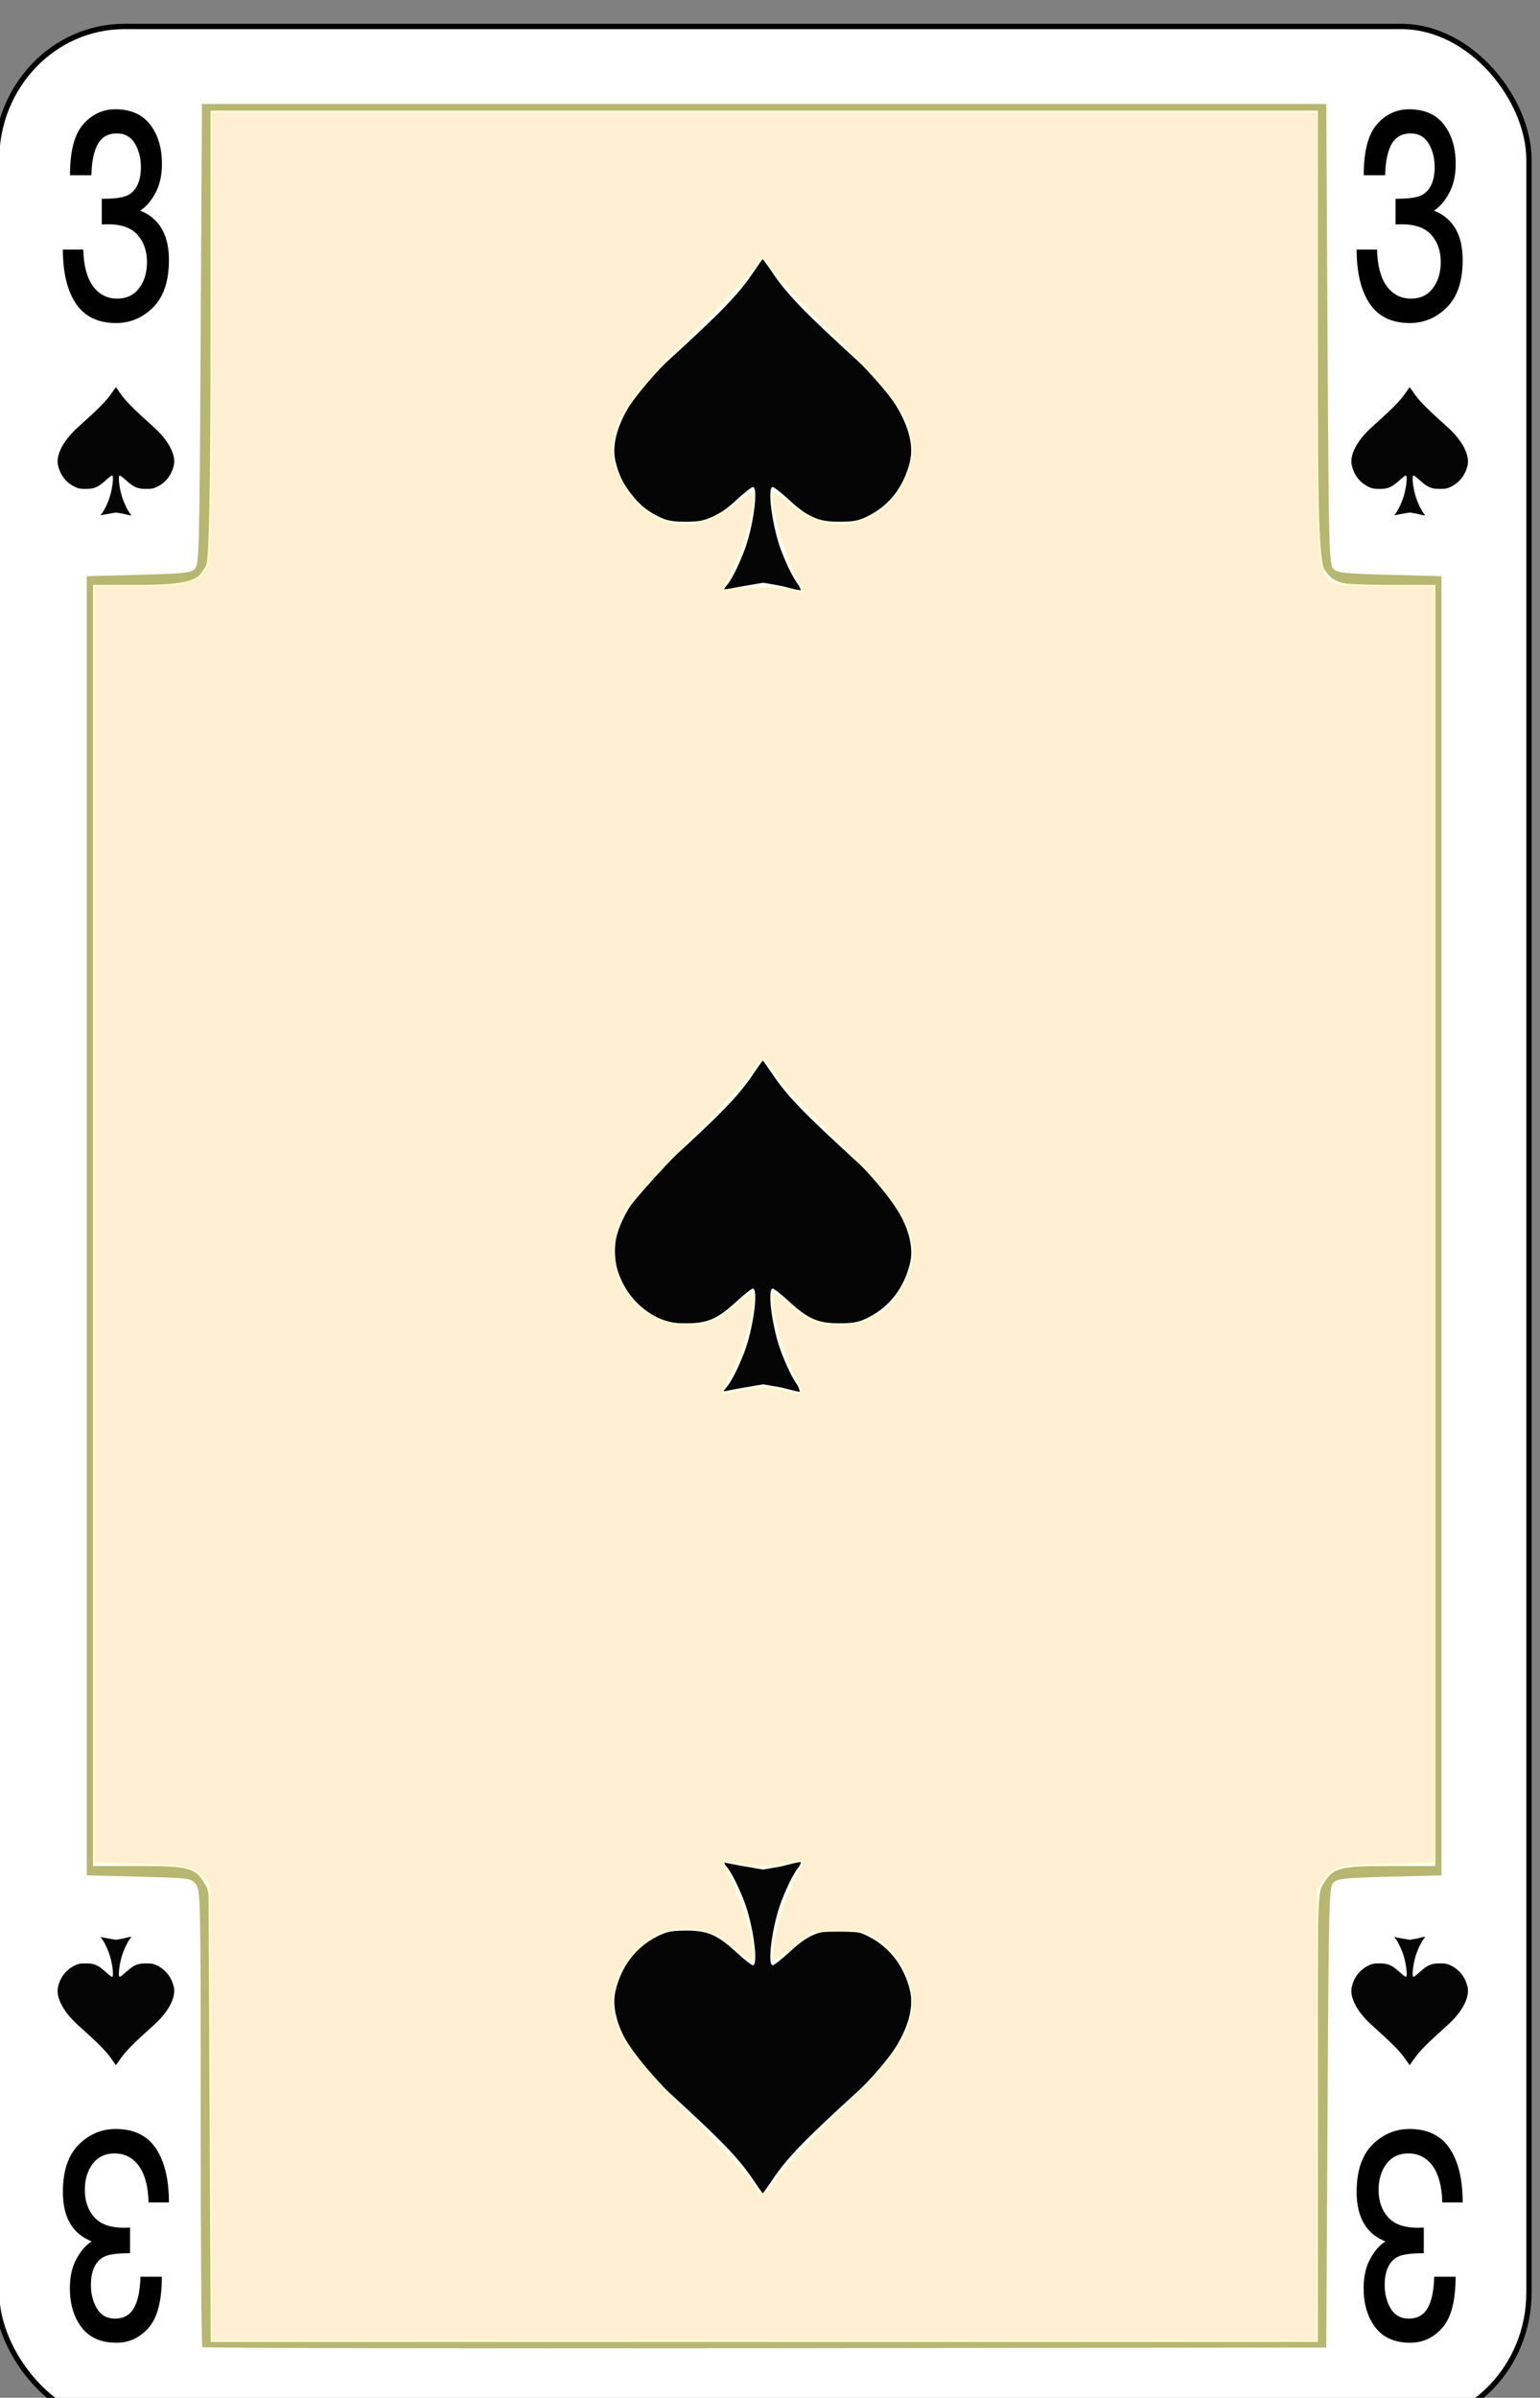 <?xml version="1.0" encoding="UTF-8" standalone="no"?>
<!-- Created with Inkscape (http://www.inkscape.org/) -->

<svg
   id="svg10047"
   height="122.946"
   width="79"
   version="1.1"
   viewBox="0 0 79 122.946"
   inkscape:version="0.91 r13725"
   sodipodi:docname="kaiser-jubilaum.svgz"
   xmlns:inkscape="http://www.inkscape.org/namespaces/inkscape"
   xmlns:sodipodi="http://sodipodi.sourceforge.net/DTD/sodipodi-0.dtd"
   xmlns="http://www.w3.org/2000/svg"
   xmlns:svg="http://www.w3.org/2000/svg"
   xmlns:rdf="http://www.w3.org/1999/02/22-rdf-syntax-ns#"
   xmlns:cc="http://creativecommons.org/ns#"
   xmlns:dc="http://purl.org/dc/elements/1.1/">
  <rect x="0" y="0" width="79" height="122.946" fill="#808080" stroke="none"/>
  <sodipodi:namedview
     pagecolor="#ffffff"
     bordercolor="#666666"
     borderopacity="1"
     objecttolerance="10"
     gridtolerance="10"
     guidetolerance="10"
     inkscape:pageopacity="0"
     inkscape:pageshadow="2"
     inkscape:window-width="1920"
     inkscape:window-height="1016"
     id="namedview1491"
     showgrid="false"
     inkscape:zoom="1.3479675"
     inkscape:cx="513.49999"
     inkscape:cy="307.5"
     inkscape:window-x="0"
     inkscape:window-y="0"
     inkscape:window-maximized="1"
     inkscape:current-layer="svg10047"
     showguides="true"
     inkscape:guide-bbox="true"
     inkscape:snap-grids="true"
     inkscape:showpageshadow="2"
     inkscape:pagecheckerboard="0"
     inkscape:deskcolor="#d1d1d1" />
  <defs
     id="defs10049" />
  <g
     id="spade_3"
     transform="matrix(0.136,0,0,0.137,-204.31,-423.48)"
     inkscape:label="#spade_3">
    <rect
       width="578.001"
       height="898"
       rx="48.211"
       ry="49.888"
       x="1500.999"
       y="3100.999"
       id="rect6271"
       style="font-style:normal;font-variant:normal;font-weight:500;font-stretch:normal;font-size:medium;line-height:125%;font-family:Gaelic;-inkscape-font-specification:'Gaelic Medium';letter-spacing:0px;word-spacing:0px;fill:#ffffff;fill-opacity:1;stroke:#000000;stroke-width:1.999;stroke-linecap:butt;stroke-linejoin:miter;stroke-miterlimit:4;stroke-dasharray:none;stroke-opacity:1" />
    <ellipse
       ry="10.641"
       rx="10.639"
       transform="scale(-1)"
       cy="-3803.398"
       cx="-2013.223"
       id="ellipse6291"
       style="fill:#ffffff;fill-opacity:1;stroke:#0c0000;stroke-width:2.708;stroke-miterlimit:4;stroke-dasharray:none;stroke-opacity:0" />
    <ellipse
       ry="10.641"
       rx="10.639"
       style="fill:#ffffff;fill-opacity:1;stroke:#0c0000;stroke-width:2.708;stroke-miterlimit:4;stroke-dasharray:none;stroke-opacity:0"
       id="ellipse6345"
       cx="1566.386"
       cy="-3803.398"
       transform="scale(1,-1)" />
    <path
       d="m 1540.671,3175.094 v -9.589 q 6.102,0 8.861,-0.948 2.8,-0.948 4.347,-3.735 1.546,-2.843 1.546,-7.136 0,-5.185 -2.299,-8.92 -2.257,-3.735 -6.729,-3.735 -4.932,0 -7.189,3.958 -2.257,3.902 -2.466,11.707 h -8.067 q 0,-13.38 4.932,-19.01 4.974,-5.686 12.163,-5.686 8.736,0 13.166,5.742 4.431,5.742 4.431,14.662 0,6.579 -2.55,11.094 -2.508,4.516 -5.684,6.411 10.867,4.293 10.867,18.509 0,11.819 -5.977,17.728 -5.935,5.854 -13.96,5.854 -10.24,0 -15.172,-7.303 -4.89,-7.303 -4.89,-20.181 h 7.691 q 0.209,8.92 3.636,13.659 3.469,4.683 9.195,4.683 5.225,0 8.192,-3.847 3.009,-3.902 3.009,-9.812 0,-6.188 -3.511,-10.146 -3.511,-4.014 -11.202,-4.014 -1.003,0 -2.341,0.056 z"
       id="path7381"
       inkscape:connector-curvature="0"
       style="font-style:normal;font-variant:normal;font-weight:normal;font-stretch:normal;font-size:medium;line-height:125%;font-family:Rockwell;-inkscape-font-specification:Rockwell;letter-spacing:0px;word-spacing:0px;fill:#000000;fill-opacity:1;stroke:none;stroke-width:1px;stroke-linecap:butt;stroke-linejoin:miter;stroke-opacity:1" />
    <path
       inkscape:connector-curvature="0"
       id="path7397"
       d="m 2028.671,3175.094 v -9.589 q 6.102,0 8.861,-0.948 2.8,-0.948 4.347,-3.735 1.546,-2.843 1.546,-7.136 0,-5.185 -2.299,-8.92 -2.257,-3.735 -6.729,-3.735 -4.932,0 -7.189,3.958 -2.257,3.902 -2.466,11.707 h -8.067 q 0,-13.38 4.932,-19.01 4.974,-5.686 12.163,-5.686 8.736,0 13.166,5.742 4.431,5.742 4.431,14.662 0,6.579 -2.55,11.094 -2.508,4.516 -5.684,6.411 10.867,4.293 10.867,18.509 0,11.819 -5.977,17.728 -5.935,5.854 -13.96,5.854 -10.24,0 -15.172,-7.303 -4.89,-7.303 -4.89,-20.181 h 7.691 q 0.209,8.92 3.636,13.659 3.469,4.683 9.195,4.683 5.225,0 8.192,-3.847 3.009,-3.902 3.009,-9.812 0,-6.188 -3.511,-10.146 -3.511,-4.014 -11.202,-4.014 -1.003,0 -2.341,0.056 z"
       style="font-style:normal;font-variant:normal;font-weight:normal;font-stretch:normal;font-size:medium;line-height:125%;font-family:Rockwell;-inkscape-font-specification:Rockwell;letter-spacing:0px;word-spacing:0px;fill:#000000;fill-opacity:1;stroke:none;stroke-width:1px;stroke-linecap:butt;stroke-linejoin:miter;stroke-opacity:1" />
    <path
       inkscape:connector-curvature="0"
       id="path11825"
       d="m 1551.329,3924.806 v 9.589 q -6.102,0 -8.861,0.948 -2.8,0.948 -4.347,3.735 -1.546,2.843 -1.546,7.136 0,5.185 2.299,8.92 2.257,3.735 6.729,3.735 4.932,0 7.189,-3.958 2.257,-3.902 2.466,-11.707 h 8.067 q 0,13.38 -4.932,19.01 -4.974,5.686 -12.163,5.686 -8.736,0 -13.166,-5.742 -4.431,-5.742 -4.431,-14.662 0,-6.579 2.55,-11.094 2.508,-4.516 5.684,-6.411 -10.867,-4.293 -10.867,-18.509 0,-11.819 5.977,-17.728 5.935,-5.854 13.96,-5.854 10.24,0 15.172,7.303 4.89,7.303 4.89,20.181 h -7.691 q -0.209,-8.92 -3.636,-13.659 -3.469,-4.683 -9.195,-4.683 -5.225,0 -8.192,3.847 -3.009,3.902 -3.009,9.812 0,6.188 3.511,10.146 3.511,4.014 11.202,4.014 1.003,0 2.341,-0.056 z"
       style="font-style:normal;font-variant:normal;font-weight:normal;font-stretch:normal;font-size:medium;line-height:125%;font-family:Rockwell;-inkscape-font-specification:Rockwell;letter-spacing:0px;word-spacing:0px;fill:#000000;fill-opacity:1;stroke:none;stroke-width:1px;stroke-linecap:butt;stroke-linejoin:miter;stroke-opacity:1" />
    <path
       d="m 2039.329,3924.806 v 9.589 q -6.102,0 -8.861,0.948 -2.8,0.948 -4.347,3.735 -1.546,2.843 -1.546,7.136 0,5.185 2.299,8.92 2.257,3.735 6.729,3.735 4.932,0 7.189,-3.958 2.257,-3.902 2.466,-11.707 h 8.067 q 0,13.38 -4.932,19.01 -4.974,5.686 -12.163,5.686 -8.736,0 -13.166,-5.742 -4.431,-5.742 -4.431,-14.662 0,-6.579 2.55,-11.094 2.508,-4.516 5.684,-6.411 -10.867,-4.293 -10.867,-18.509 0,-11.819 5.977,-17.728 5.935,-5.854 13.96,-5.854 10.24,0 15.172,7.303 4.89,7.303 4.89,20.181 h -7.691 q -0.209,-8.92 -3.636,-13.659 -3.469,-4.683 -9.195,-4.683 -5.225,0 -8.192,3.847 -3.009,3.902 -3.009,9.812 0,6.188 3.511,10.146 3.511,4.014 11.202,4.014 1.003,0 2.341,-0.056 z"
       id="path11833"
       inkscape:connector-curvature="0"
       style="font-style:normal;font-variant:normal;font-weight:normal;font-stretch:normal;font-size:medium;line-height:125%;font-family:Rockwell;-inkscape-font-specification:Rockwell;letter-spacing:0px;word-spacing:0px;fill:#000000;fill-opacity:1;stroke:none;stroke-width:1px;stroke-linecap:butt;stroke-linejoin:miter;stroke-opacity:1" />
    <path
       style="fill:#050505"
       d="m 1775.992,3310.716 c 2.098,-2.42 4.402,-6.826 6.949,-13.287 3.398,-8.621 5.53,-24.062 3.323,-24.062 -0.499,0 -3.295,2.183 -6.212,4.851 -7.203,6.588 -10.967,8.188 -19.156,8.142 -5.438,-0.03 -7.157,-0.384 -10.798,-2.223 -8.007,-4.043 -13.486,-11.168 -15.655,-20.359 -2.371,-10.043 4.941,-24.205 19.129,-37.047 20.673,-18.713 27.165,-25.356 32.634,-33.396 1.996,-2.934 3.704,-5.335 3.796,-5.335 0.092,0 1.8,2.401 3.796,5.335 5.469,8.04 11.961,14.684 32.634,33.396 14.188,12.843 21.5,27.004 19.129,37.047 -2.17,9.191 -7.649,16.316 -15.655,20.359 -3.641,1.839 -5.36,2.192 -10.798,2.223 -8.189,0.046 -11.953,-1.554 -19.156,-8.142 -2.917,-2.668 -5.713,-4.851 -6.212,-4.851 -2.208,0 -0.075,15.441 3.323,24.062 2.547,6.461 4.851,10.867 6.949,13.287 1.539,1.775 1.096,1.754 -7.064,-0.34 l -6.799,-1.183 -6.945,1.175 c -8.509,1.439 -8.736,2.11 -7.209,0.348 z"
       id="path6709"
       inkscape:connector-curvature="0"
       sodipodi:nodetypes="sssscssssssssscssscscss" />
    <path
       sodipodi:nodetypes="sssscssssssssscssscscss"
       inkscape:connector-curvature="0"
       id="path6711"
       d="m 1775.992,3789.284 c 2.098,2.42 4.402,6.826 6.949,13.287 3.398,8.621 5.53,24.062 3.323,24.062 -0.499,0 -3.295,-2.183 -6.212,-4.851 -7.203,-6.588 -10.967,-8.188 -19.156,-8.142 -5.438,0.03 -7.157,0.384 -10.798,2.223 -8.007,4.043 -13.486,11.168 -15.655,20.359 -2.371,10.043 4.941,24.205 19.129,37.047 20.673,18.713 27.165,25.356 32.634,33.396 1.996,2.934 3.704,5.335 3.796,5.335 0.092,0 1.8,-2.401 3.796,-5.335 5.469,-8.04 11.961,-14.684 32.634,-33.396 14.188,-12.843 21.5,-27.004 19.129,-37.047 -2.17,-9.191 -7.649,-16.316 -15.655,-20.359 -3.641,-1.839 -5.36,-2.192 -10.798,-2.223 -8.189,-0.046 -11.953,1.554 -19.156,8.142 -2.917,2.668 -5.713,4.851 -6.212,4.851 -2.208,0 -0.075,-15.441 3.323,-24.062 2.547,-6.461 4.851,-10.867 6.949,-13.287 1.539,-1.775 1.096,-1.754 -7.064,0.34 l -6.799,1.183 -6.945,-1.175 c -8.509,-1.439 -8.736,-2.11 -7.209,-0.348 z"
       style="fill:#050505" />
    <path
       sodipodi:nodetypes="sssscssssssssscssscscss"
       inkscape:connector-curvature="0"
       id="path6713"
       d="m 1775.992,3610.716 c 2.098,-2.42 4.402,-6.826 6.949,-13.287 3.398,-8.621 5.53,-24.062 3.323,-24.062 -0.499,0 -3.295,2.183 -6.212,4.851 -7.203,6.588 -10.967,8.188 -19.156,8.142 -5.438,-0.03 -7.157,-0.384 -10.798,-2.223 -8.007,-4.043 -13.486,-11.168 -15.655,-20.359 -2.371,-10.043 4.941,-24.205 19.129,-37.047 20.673,-18.713 27.165,-25.356 32.634,-33.396 1.996,-2.934 3.704,-5.335 3.796,-5.335 0.092,0 1.8,2.401 3.796,5.335 5.469,8.04 11.961,14.684 32.634,33.396 14.188,12.843 21.5,27.004 19.129,37.047 -2.17,9.191 -7.649,16.316 -15.655,20.359 -3.641,1.839 -5.36,2.192 -10.798,2.223 -8.189,0.046 -11.953,-1.554 -19.156,-8.142 -2.917,-2.668 -5.713,-4.851 -6.212,-4.851 -2.208,0 -0.075,15.441 3.323,24.062 2.547,6.461 4.851,10.867 6.949,13.287 1.539,1.775 1.096,1.754 -7.064,-0.34 l -6.799,-1.183 -6.945,1.175 c -8.509,1.439 -8.736,2.11 -7.209,0.348 z"
       style="fill:#050505" />
    <path
       style="fill:#050505"
       d="m 1540.497,3283.503 c 0.824,-0.937 1.729,-2.642 2.73,-5.143 1.335,-3.337 2.173,-9.314 1.305,-9.314 -0.196,0 -1.294,0.845 -2.44,1.878 -2.83,2.55 -4.309,3.169 -7.526,3.152 -2.136,-0.012 -2.812,-0.149 -4.242,-0.86 -3.146,-1.565 -5.298,-4.323 -6.15,-7.881 -0.932,-3.888 1.941,-9.37 7.515,-14.341 8.122,-7.244 10.672,-9.815 12.821,-12.928 0.784,-1.136 1.455,-2.065 1.491,-2.065 0.036,0 0.707,0.929 1.491,2.065 2.149,3.112 4.699,5.684 12.82,12.928 5.574,4.971 8.447,10.453 7.515,14.341 -0.853,3.558 -3.005,6.316 -6.15,7.881 -1.43,0.712 -2.106,0.849 -4.242,0.86 -3.217,0.018 -4.696,-0.602 -7.526,-3.152 -1.146,-1.033 -2.244,-1.878 -2.441,-1.878 -0.867,0 -0.029,5.977 1.305,9.314 1,2.501 1.906,4.207 2.73,5.143 0.605,0.687 0.431,0.679 -2.775,-0.132 l -2.671,-0.458 -2.728,0.455 c -3.343,0.557 -3.432,0.817 -2.832,0.135 z"
       id="path6851"
       inkscape:connector-curvature="0"
       sodipodi:nodetypes="sssscssssssssscssscscss" />
    <path
       sodipodi:nodetypes="sssscssssssssscssscscss"
       inkscape:connector-curvature="0"
       id="path6853"
       d="m 2028.497,3283.503 c 0.824,-0.937 1.729,-2.642 2.73,-5.143 1.335,-3.337 2.173,-9.314 1.305,-9.314 -0.196,0 -1.294,0.845 -2.44,1.878 -2.83,2.55 -4.309,3.169 -7.526,3.152 -2.136,-0.012 -2.812,-0.149 -4.242,-0.86 -3.146,-1.565 -5.298,-4.323 -6.15,-7.881 -0.932,-3.888 1.941,-9.37 7.515,-14.341 8.122,-7.244 10.672,-9.815 12.821,-12.928 0.784,-1.136 1.455,-2.065 1.491,-2.065 0.036,0 0.707,0.929 1.491,2.065 2.149,3.112 4.699,5.684 12.82,12.928 5.574,4.971 8.447,10.453 7.515,14.341 -0.853,3.558 -3.005,6.316 -6.15,7.881 -1.43,0.712 -2.106,0.849 -4.242,0.86 -3.217,0.018 -4.696,-0.602 -7.526,-3.152 -1.146,-1.033 -2.244,-1.878 -2.441,-1.878 -0.867,0 -0.029,5.977 1.305,9.314 1,2.501 1.906,4.207 2.73,5.143 0.605,0.687 0.431,0.679 -2.775,-0.132 l -2.671,-0.458 -2.728,0.455 c -3.343,0.557 -3.432,0.817 -2.832,0.135 z"
       style="fill:#050505" />
    <path
       sodipodi:nodetypes="sssscssssssssscssscscss"
       inkscape:connector-curvature="0"
       id="path7015-9"
       d="m 1540.497,3816.497 c 0.824,0.937 1.729,2.642 2.73,5.143 1.335,3.337 2.173,9.314 1.305,9.314 -0.196,0 -1.294,-0.845 -2.44,-1.878 -2.83,-2.55 -4.309,-3.169 -7.526,-3.152 -2.136,0.012 -2.812,0.149 -4.242,0.86 -3.146,1.565 -5.298,4.323 -6.15,7.881 -0.932,3.888 1.941,9.37 7.515,14.341 8.122,7.244 10.672,9.815 12.821,12.928 0.784,1.136 1.455,2.065 1.491,2.065 0.036,0 0.707,-0.929 1.491,-2.065 2.149,-3.112 4.699,-5.684 12.82,-12.928 5.574,-4.971 8.447,-10.453 7.515,-14.341 -0.853,-3.558 -3.005,-6.316 -6.15,-7.881 -1.43,-0.712 -2.106,-0.849 -4.242,-0.86 -3.217,-0.018 -4.696,0.602 -7.526,3.152 -1.146,1.033 -2.244,1.878 -2.441,1.878 -0.867,0 -0.029,-5.977 1.305,-9.314 1,-2.501 1.906,-4.207 2.73,-5.143 0.605,-0.687 0.431,-0.679 -2.775,0.132 l -2.671,0.458 -2.728,-0.455 c -3.343,-0.557 -3.432,-0.817 -2.832,-0.135 z"
       style="fill:#050505" />
    <path
       style="fill:#050505"
       d="m 2028.497,3816.497 c 0.824,0.937 1.729,2.642 2.73,5.143 1.335,3.337 2.173,9.314 1.305,9.314 -0.196,0 -1.294,-0.845 -2.44,-1.878 -2.83,-2.55 -4.309,-3.169 -7.526,-3.152 -2.136,0.012 -2.812,0.149 -4.242,0.86 -3.146,1.565 -5.298,4.323 -6.15,7.881 -0.932,3.888 1.941,9.37 7.515,14.341 8.122,7.244 10.672,9.815 12.821,12.928 0.784,1.136 1.455,2.065 1.491,2.065 0.036,0 0.707,-0.929 1.491,-2.065 2.149,-3.112 4.699,-5.684 12.82,-12.928 5.574,-4.971 8.447,-10.453 7.515,-14.341 -0.853,-3.558 -3.005,-6.316 -6.15,-7.881 -1.43,-0.712 -2.106,-0.849 -4.242,-0.86 -3.217,-0.018 -4.696,0.602 -7.526,3.152 -1.146,1.033 -2.244,1.878 -2.441,1.878 -0.867,0 -0.029,-5.977 1.305,-9.314 1,-2.501 1.906,-4.207 2.73,-5.143 0.605,-0.687 0.431,-0.679 -2.775,0.132 l -2.671,0.458 -2.728,-0.455 c -3.343,-0.557 -3.432,-0.817 -2.832,-0.135 z"
       id="path7017"
       inkscape:connector-curvature="0"
       sodipodi:nodetypes="sssscssssssssscssscscss" />
    <path
       inkscape:connector-curvature="0"
       id="path10288"
       d="m 1578.608,3969.538 c -0.347,-0.367 -0.632,-38.959 -0.632,-85.759 0,-82.258 -0.06,-85.169 -1.802,-87.448 -1.767,-2.309 -2.209,-2.367 -21.489,-2.856 L 1535,3792.976 v -243.124 -243.124 l 19.568,-0.499 c 17.134,-0.437 19.777,-0.721 21.252,-2.282 1.582,-1.675 1.713,-6.989 2.156,-87.864 L 1578.449,3130 h 212.051 212.051 l 0.472,86.082 c 0.444,80.876 0.575,86.189 2.157,87.864 1.475,1.561 4.117,1.845 21.252,2.282 l 19.568,0.499 v 243.124 243.124 l -19.568,0.499 c -17.135,0.437 -19.777,0.721 -21.252,2.282 -1.582,1.675 -1.713,6.989 -2.157,87.864 l -0.472,86.082 -211.655,0.252 c -116.411,0.138 -211.939,-0.049 -212.288,-0.416 z m 420.641,-85.953 c 0,-81.679 0.05,-83.696 1.88,-86.875 3.8,-6.589 6.015,-7.222 25.272,-7.226 h 17.237 V 3549.855 3310.225 h -17.237 c -19.257,0 -21.472,-0.637 -25.272,-7.226 -1.834,-3.179 -1.877,-5.196 -1.88,-86.875 v -83.621 h -208.745 -208.745 v 83.621 c 0,81.679 -0.05,83.696 -1.88,86.875 -3.801,6.589 -6.015,7.222 -25.272,7.226 h -17.238 v 239.63 239.63 h 17.238 c 19.257,0 21.471,0.637 25.272,7.226 1.833,3.179 1.877,5.196 1.88,86.875 v 83.621 h 208.745 208.745 z"
       style="fill:#b7b772" />
    <path
       inkscape:connector-curvature="0"
       id="path10326"
       d="m 1581.608,3881.81 -0.419,-85.532 -3.396,-3.395 c -3.043,-3.042 -5.305,-3.463 -21.775,-4.05 l -18.38,-0.655 v -238.959 -238.959 h 16.737 c 18.187,0 23.276,-1.399 25.881,-7.117 1.177,-2.583 1.697,-29.205 1.697,-86.933 v -83.21 h 208.585 208.585 v 83.357 c 0,87.989 0.177,90.356 6.945,92.953 1.361,0.522 10.325,0.949 19.922,0.949 h 17.448 v 238.959 238.959 l -18.548,0.661 c -17.965,0.64 -18.661,0.793 -22.157,4.858 l -3.61,4.197 v 84.724 84.724 h -208.548 -208.548 z m 213.369,24.617 c 2.25,-3.247 13.008,-14.538 23.908,-25.093 21.202,-20.531 27.384,-29.838 27.414,-41.268 0.02,-7.7 -4.781,-16.734 -11.695,-22.008 -4.866,-3.711 -7.002,-4.291 -15.818,-4.291 -9.497,0 -10.664,0.387 -17.114,5.672 -3.807,3.12 -7.248,5.345 -7.648,4.946 -1.732,-1.732 2.345,-18.641 6.529,-27.073 2.511,-5.062 4.371,-9.398 4.132,-9.637 -0.239,-0.239 -3.692,0.261 -7.673,1.11 -4.875,1.04 -9.602,1.04 -14.478,0 -3.981,-0.849 -7.379,-1.404 -7.551,-1.232 -0.171,0.171 1.711,4.421 4.183,9.443 4.516,9.174 8.793,25.971 7.056,27.708 -0.512,0.512 -3.437,-1.27 -6.5,-3.959 -6.862,-6.025 -11.196,-7.742 -19.547,-7.742 -9.466,0 -19.336,6.709 -23.781,16.165 -7.131,15.171 -2.213,25.421 25.295,52.727 11.221,11.139 21.959,22.538 23.861,25.333 1.903,2.795 3.881,5.085 4.397,5.091 0.516,0.01 2.779,-2.646 5.029,-5.893 z m -9.428,-295.828 c 3.139,-0.529 8.538,-0.2 11.997,0.731 3.459,0.931 6.519,1.464 6.799,1.184 0.28,-0.28 -1.475,-4.645 -3.901,-9.699 -4.102,-8.546 -8.102,-25.669 -6.396,-27.375 0.412,-0.412 3.134,1.344 6.048,3.902 6.482,5.691 11.001,7.503 18.712,7.503 11.212,0 19.193,-5.063 24.598,-15.602 7.576,-14.773 1.88,-26.916 -24.81,-52.895 -10.721,-10.435 -21.341,-21.641 -23.601,-24.901 -2.26,-3.261 -4.554,-5.928 -5.099,-5.928 -0.545,0 -2.183,2.019 -3.641,4.486 -1.458,2.467 -12.488,14.329 -24.512,26.36 -12.34,12.347 -23.131,24.536 -24.775,27.986 -9.179,19.258 3.71,40.495 24.576,40.495 7.879,0 11.384,-1.481 18.84,-7.959 2.82,-2.45 5.492,-4.089 5.938,-3.643 1.631,1.631 -3.055,20.114 -6.996,27.596 -5.583,10.599 -5.534,10.398 -2.34,9.513 1.57,-0.435 5.423,-1.224 8.563,-1.754 z m 15.649,-306.239 c -3.639,-7.245 -9.008,-27.589 -7.642,-28.955 0.326,-0.326 3.811,1.865 7.745,4.869 11.278,8.611 21.782,9.18 32.96,1.783 6.553,-4.337 12.053,-14.705 12.053,-22.724 0,-10.845 -5.504,-19.007 -27.487,-40.76 -11.466,-11.346 -22.7,-23.036 -24.965,-25.978 l -4.117,-5.348 -2.547,3.82 c -1.401,2.101 -12.313,13.575 -24.249,25.497 -28.89,28.856 -33.648,38.281 -26.865,53.214 1.53,3.369 5.283,8.32 8.338,11.003 9.946,8.733 22.156,8.558 34.006,-0.487 3.884,-2.965 7.436,-5.016 7.894,-4.558 1.633,1.633 -2.735,18.632 -7.033,27.364 l -4.373,8.886 9.339,-0.876 c 5.136,-0.482 11.746,-0.297 14.688,0.411 2.942,0.708 5.54,1.153 5.774,0.989 0.234,-0.165 -1.349,-3.831 -3.518,-8.149 z"
       style="fill:#feefd3;fill-opacity:1;stroke:#fffecd;stroke-width:0.541;stroke-miterlimit:4;stroke-dasharray:none;stroke-opacity:1" />
  </g>
</svg>
